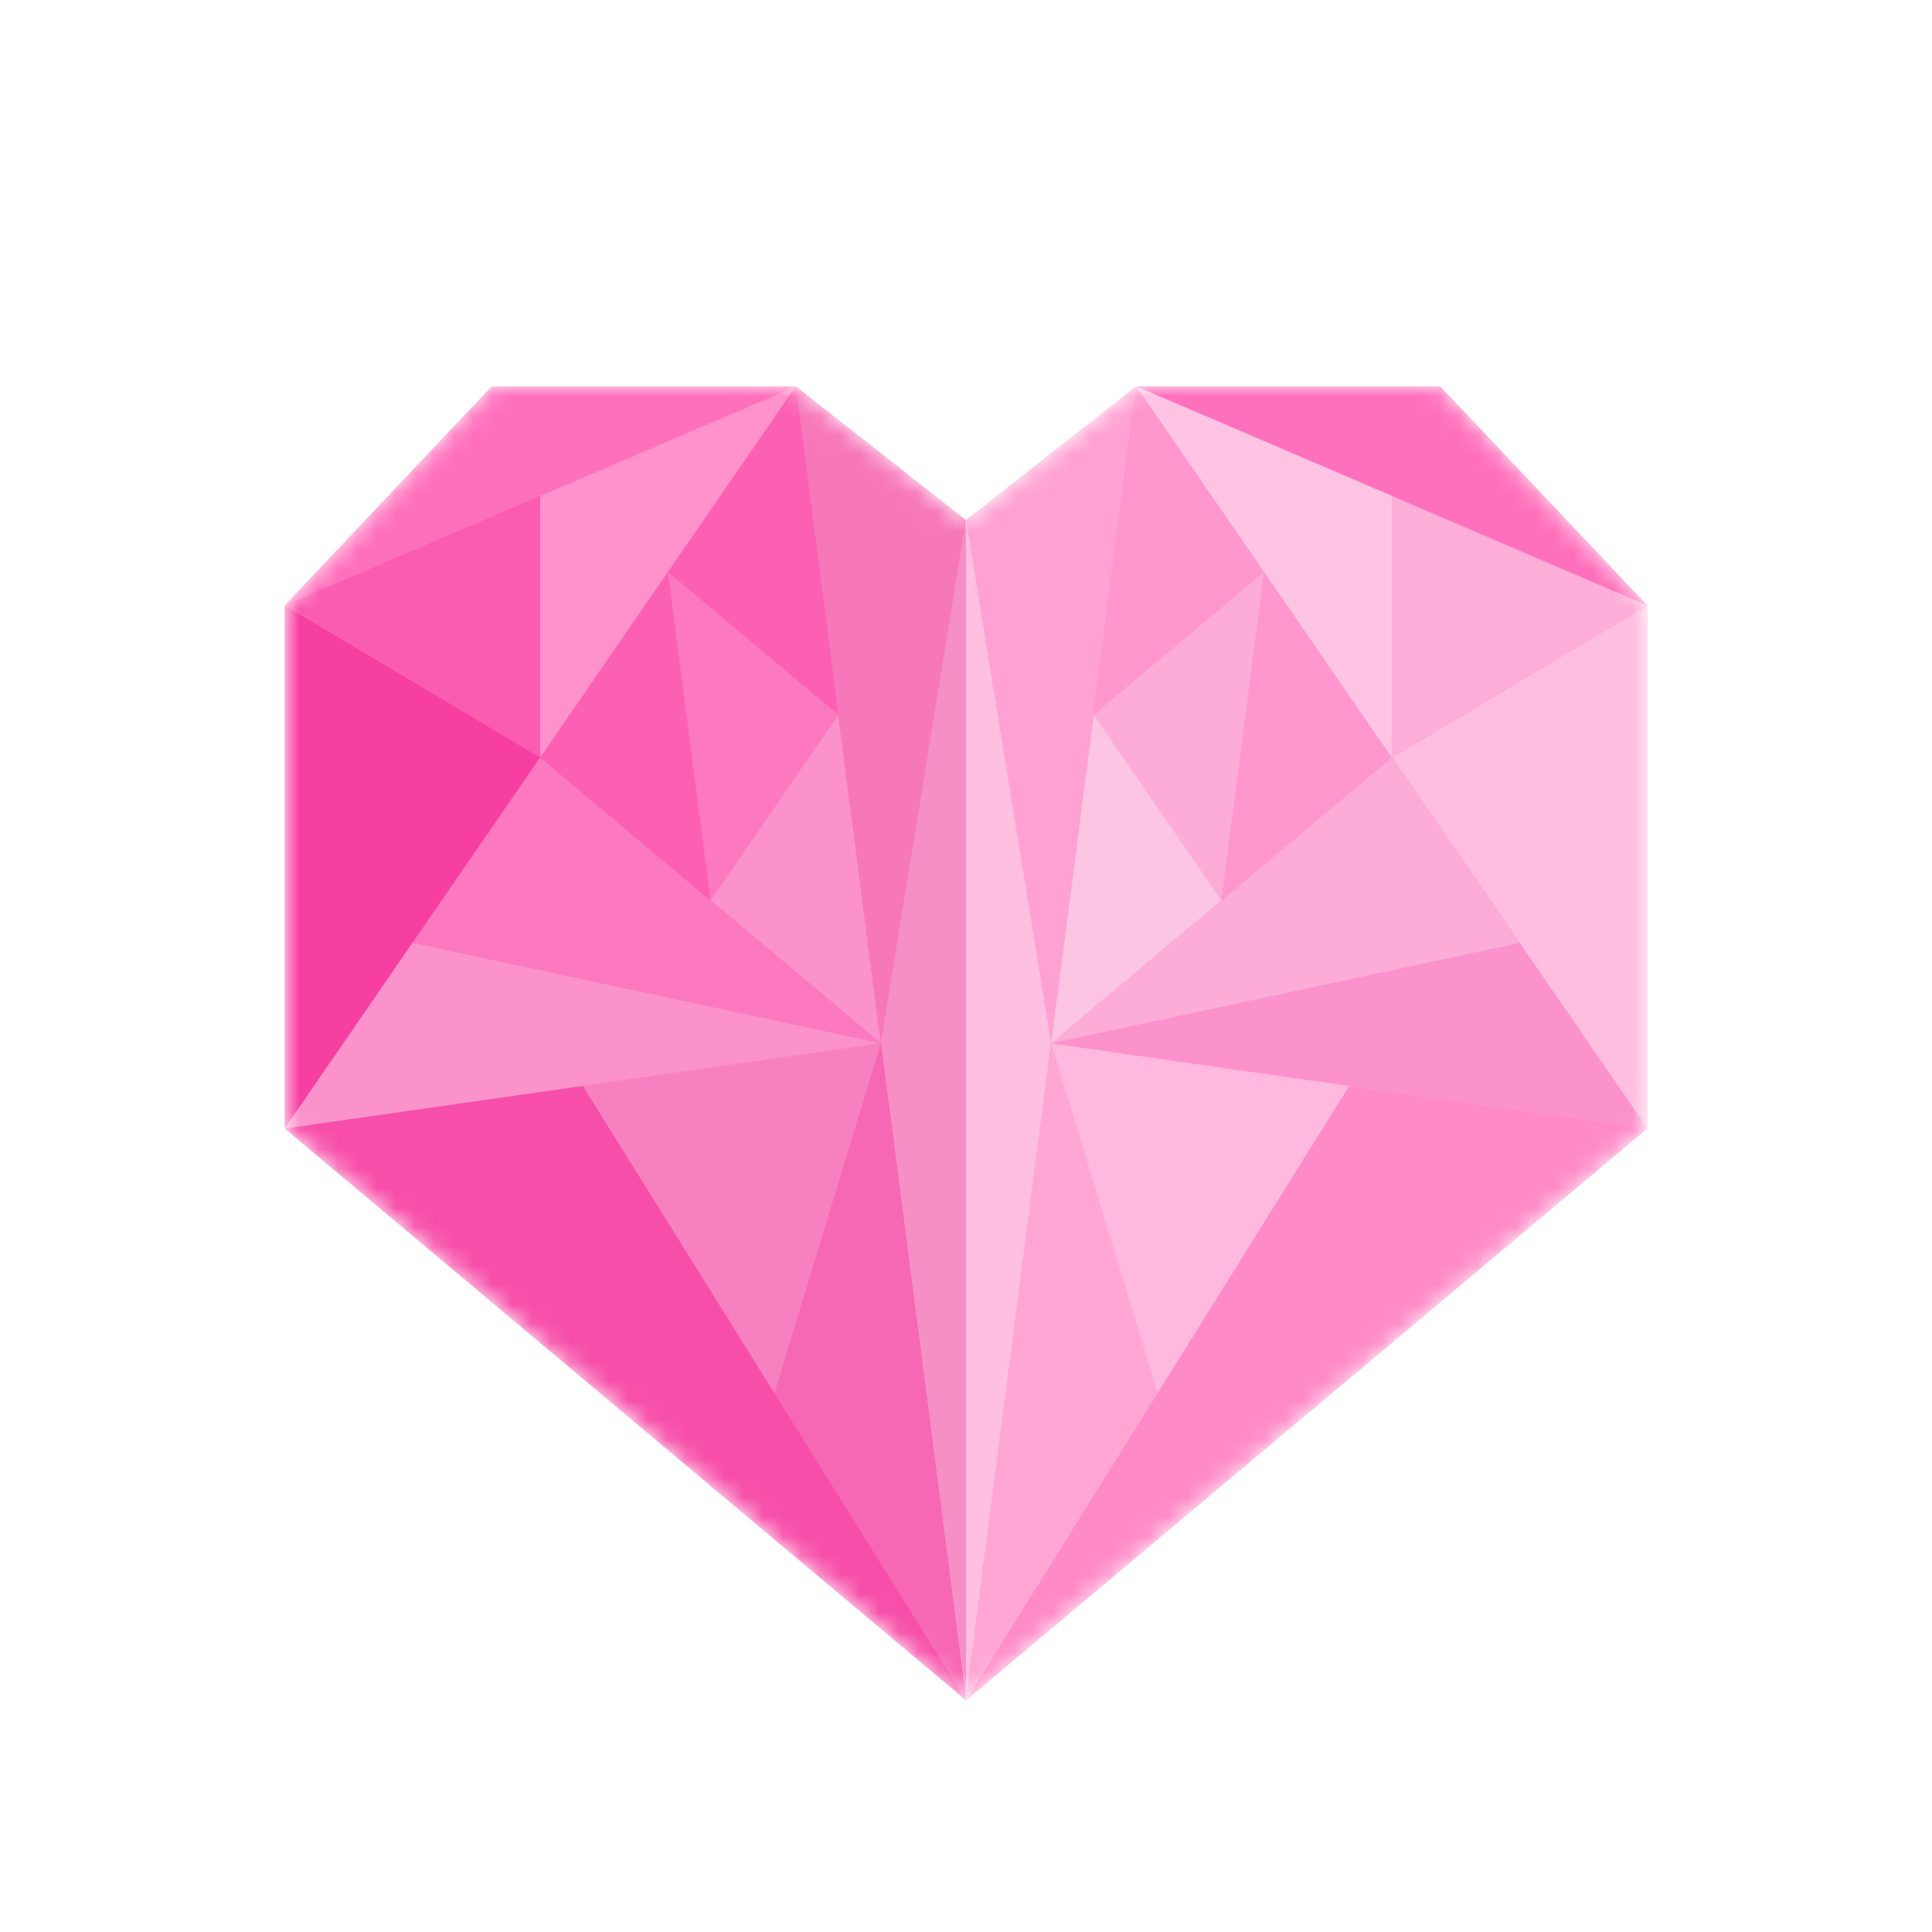 <svg width="100" height="100" fill="none" xmlns="http://www.w3.org/2000/svg"><mask id="a" style="mask-type:alpha" maskUnits="userSpaceOnUse"><path d="m50 88 35.26-29.593V31.333L74.556 20h-15.74L50 26.926 41.187 20H25.445L14.74 31.333v27.074L50.001 88Z" fill="#FFF"/></mask><g mask="url(#a)"><path d="m50 88 35.26-29.593V31.333L74.554 20h-15.74L50 26.926 41.185 20h-15.74L14.74 31.333v27.074L50 88Z" fill="#FF70BC"/><path d="m27.963 39.204-13.222-7.87v27.073l13.222-19.203Z" fill="#F73EA1"/><path d="M50 88V26.926L41.185 20 50 88Z" fill="#F777BB"/><path d="M50 88V26.926L45.593 54 50 88Z" fill="#F78FC7"/><path d="M50 88V26.926L58.815 20 50 88Z" fill="#FFA1D3"/><path d="M50 88 14.74 58.407 41.186 20 50 88Z" fill="#F74FA9"/><path d="m50 88-4.407-34-15.426 2.204L50 88Z" fill="#F768B4"/><path d="M30.167 56.204 45.593 54l-5.51 18.102-9.916-15.898Z" fill="#F781C0"/><path d="M27.963 39.204 14.74 58.407 45.593 54l-17.63-14.796Z" fill="#FC79BF"/><path d="m22.454 57.306-7.713 1.102 6.61-9.602L45.594 54l-7.713 1.102-7.713 1.102-7.713 1.102Z" fill="#FC92CB"/><path d="M50 88V26.926L54.407 54 50 88Z" fill="#FFBFE1"/><path d="m45.593 54-4.408-34-13.222 19.204L45.593 54Z" fill="#FC60B3"/><path d="m36.778 46.602-2.204-17L43.389 37l-6.611 9.602Z" fill="#FC79BF"/><path d="M36.778 46.602 45.593 54l-2.204-17-6.611 9.602Z" fill="#FC92CB"/><path d="M41.185 20 27.963 39.204l-13.222-7.87L41.185 20Z" fill="#FA5CB0"/><path d="M41.185 20 27.963 39.204V25.667L41.185 20Z" fill="#FF91CC"/><path d="m72.037 39.204 13.222-7.87v27.073L72.037 39.204Z" fill="#FFBDE0"/><path d="m50 88 35.26-29.593L58.814 20 50 88Z" fill="#FF8AC8"/><path d="m50 88 4.407-34 15.426 2.204L50 88Z" fill="#FFA6D5"/><path d="m50 88 4.407-34 15.426 2.204L50 88Z" fill="#FFA6D5"/><path d="M69.833 56.204 54.407 54l5.51 18.102 9.916-15.898Z" fill="#FFB8DE"/><path d="M72.037 39.204 85.26 58.407 54.407 54l17.63-14.796Z" fill="#FCACD7"/><path d="m77.546 57.306 7.713 1.102-6.61-9.602L54.406 54l7.713 1.102 7.713 1.102 7.713 1.102Z" fill="#FC92CB"/><path d="m54.407 54 4.408-34 13.222 19.204L54.407 54Z" fill="#FF96CE"/><path d="m63.222 46.602 2.204-17L56.611 37l6.611 9.602Z" fill="#FCACD7"/><path d="M63.222 46.602 54.407 54l2.204-17 6.611 9.602Z" fill="#FCC5E3"/><path d="m58.815 20 13.222 19.204 13.222-7.87L58.815 20Z" fill="#FFADD9"/><path d="m58.815 20 13.222 19.204V25.667L58.815 20Z" fill="#FFC4E4"/></g></svg>